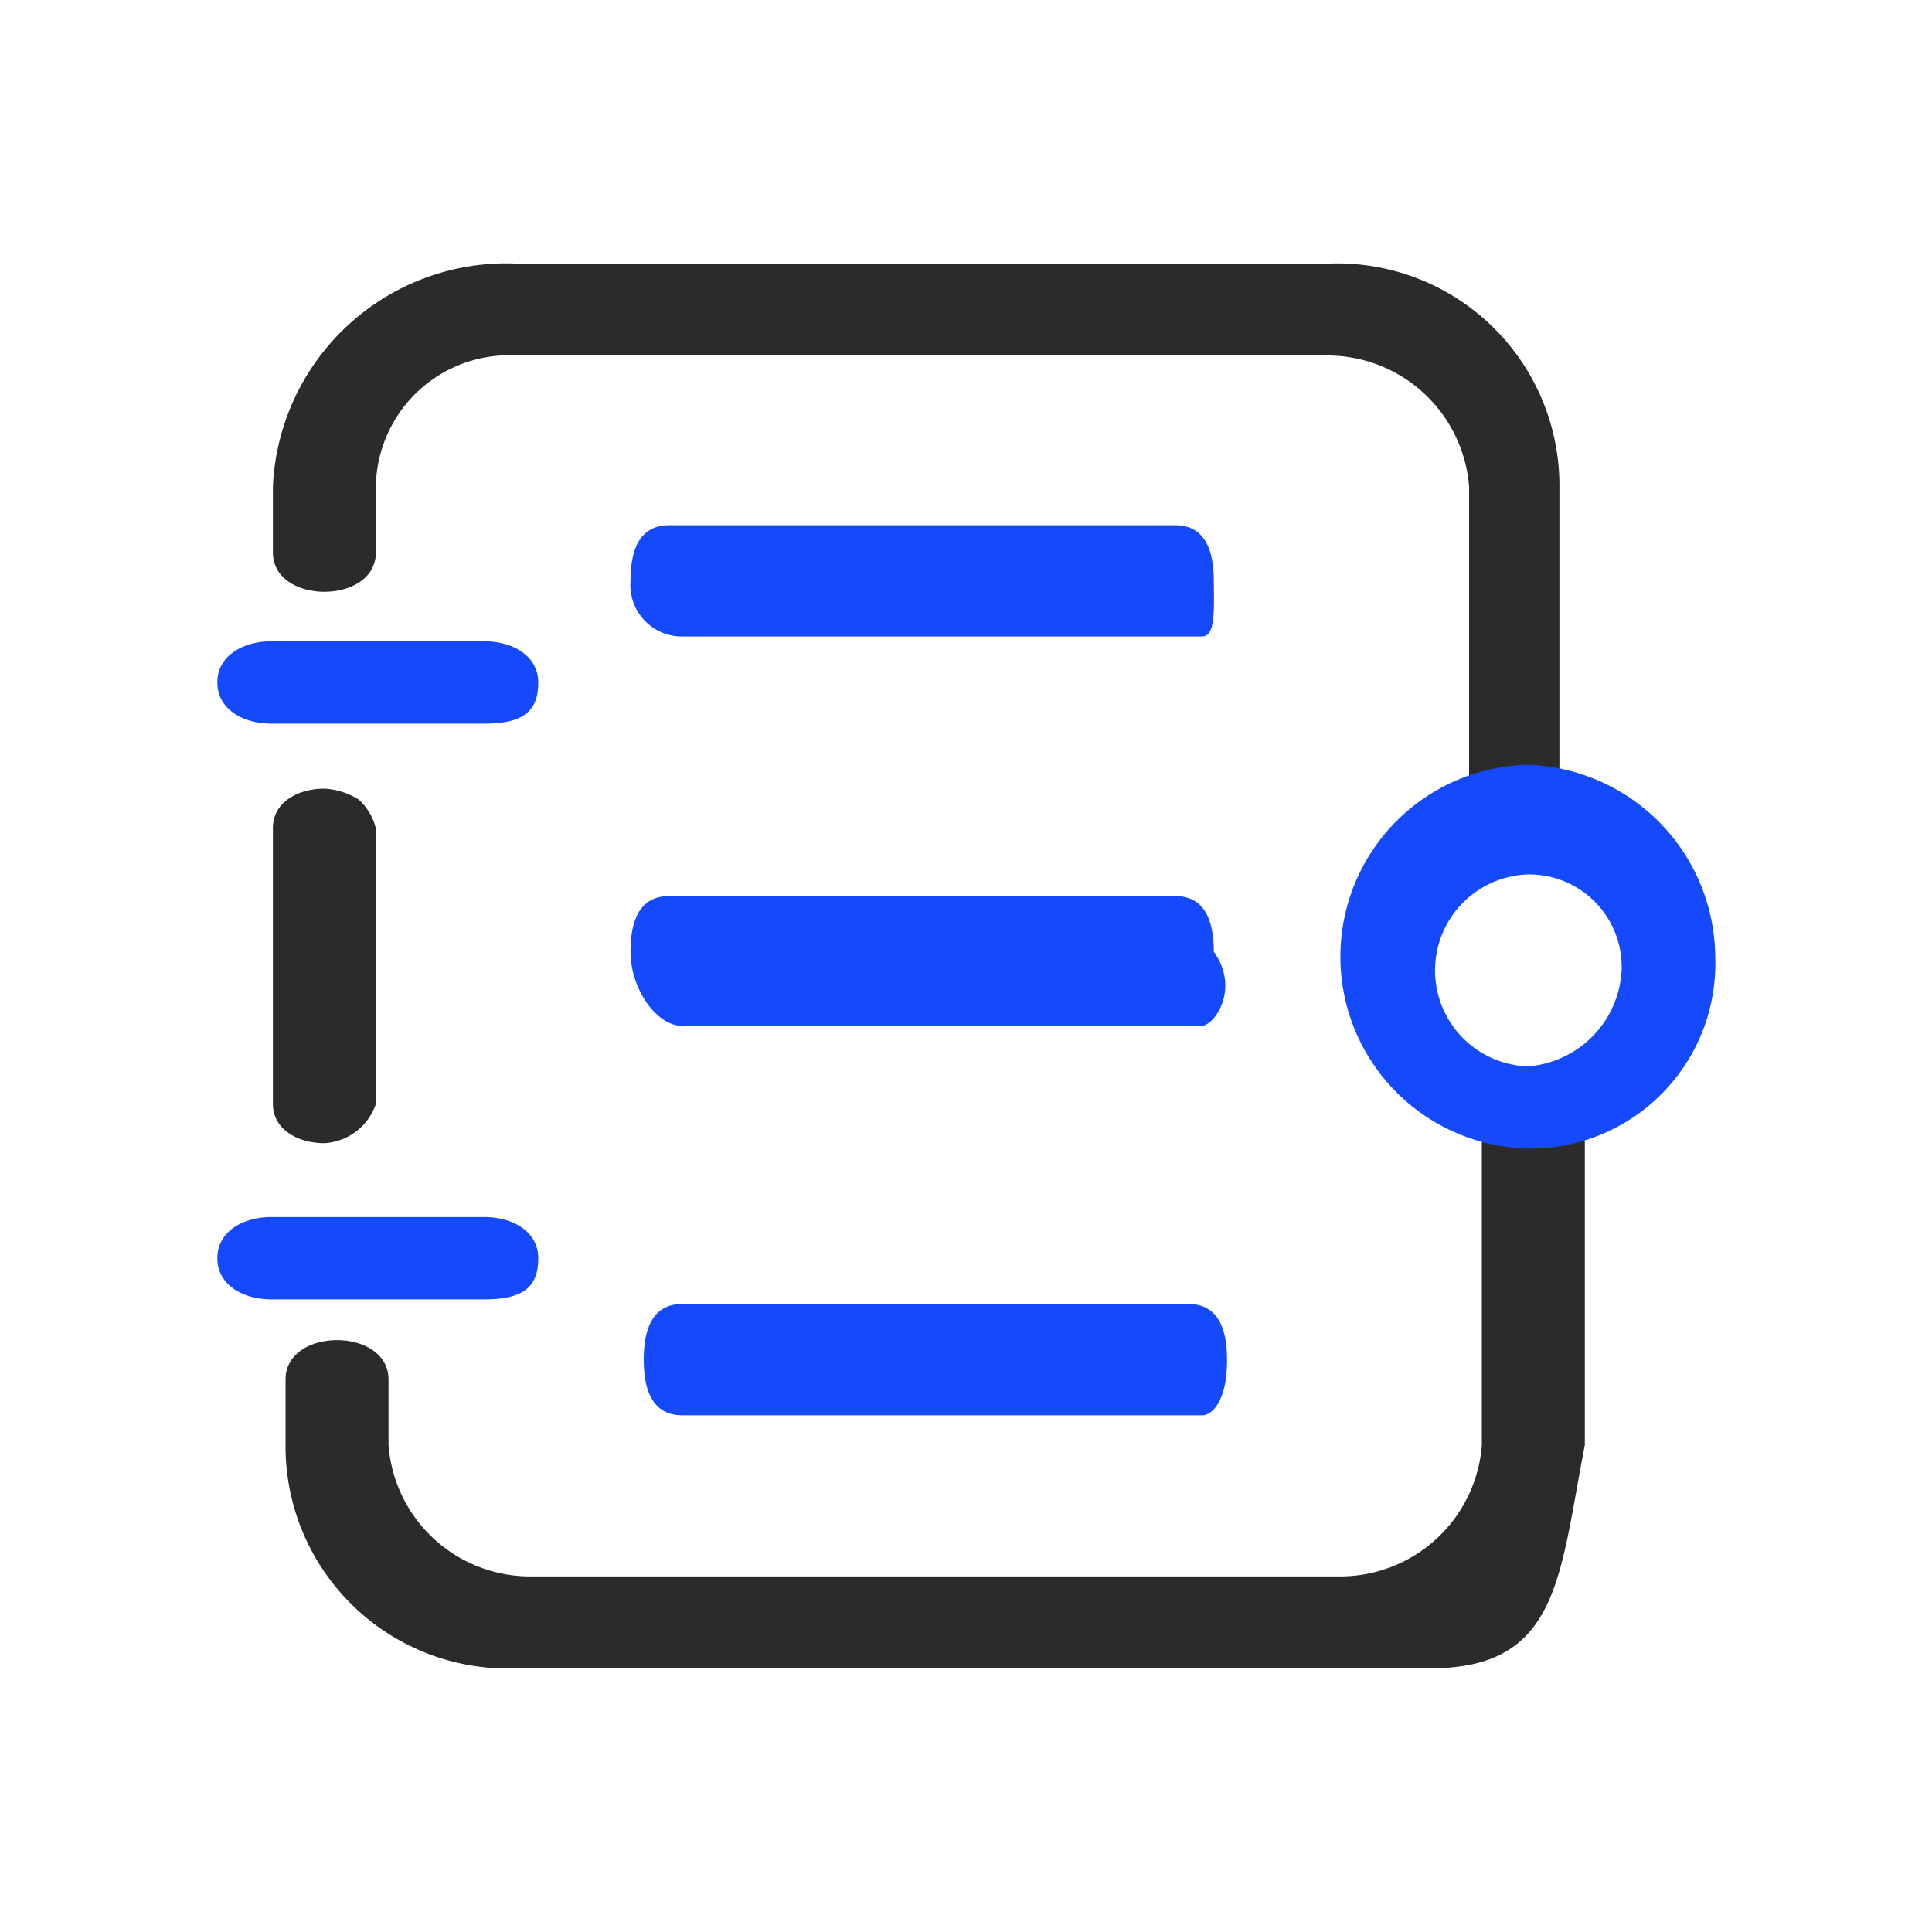 <svg xmlns="http://www.w3.org/2000/svg" width="20" height="20" viewBox="0 0 20 20"><defs><style>.a{fill:none;}.b{fill:#154afc;}.c{fill:#2b2b2b;}</style></defs><g transform="translate(-64 -338)"><rect class="a" width="20" height="20" transform="translate(64 338)"/><g transform="translate(66.25 340.729)"><path class="b" d="M389.91,359.552h-5.373a.534.534,0,0,1-.537-.576q0-.576.4-.576h5.238q.4,0,.4.576C390.044,359.36,390.044,359.552,389.91,359.552Zm0,4.031h-5.373c-.269,0-.537-.384-.537-.768s.134-.576.4-.576h5.238q.4,0,.4.576C390.313,363.2,390.044,363.583,389.91,363.583Zm0,4.031h-5.373q-.4,0-.4-.576t.4-.576h5.238q.4,0,.4.576C390.179,367.423,390.044,367.615,389.91,367.615Z" transform="translate(-379.723 -355.692)"/><path class="c" d="M216.783,180.941H207.33a2.3,2.3,0,0,1-2.4-2.31v-.679c0-.272.266-.408.533-.408s.533.136.533.408v.679a1.471,1.471,0,0,0,1.465,1.359h8.388a1.471,1.471,0,0,0,1.465-1.359v-3.126c0-.272.266-.408.533-.408s.533.136.533.408v3.126C218.115,179.99,218.115,180.941,216.783,180.941Zm-11.451-5.436c-.266,0-.533-.136-.533-.408v-2.854c0-.272.266-.408.533-.408a.743.743,0,0,1,.355.113.585.585,0,0,1,.178.3V175.1A.6.6,0,0,1,205.333,175.505Zm12.383-3.262c-.266,0-.533-.136-.533-.408V168.71a1.471,1.471,0,0,0-1.465-1.359H207.33a1.38,1.38,0,0,0-1.465,1.359v.679c0,.272-.266.408-.533.408s-.533-.136-.533-.408v-.679a2.419,2.419,0,0,1,2.53-2.31h8.388a2.3,2.3,0,0,1,2.4,2.31v3.126A.43.43,0,0,1,217.715,172.244Z" transform="translate(-204.224 -166.4)"/><path class="b" d="M188.368,359.251h-2.214c-.277,0-.554-.142-.554-.426s.277-.426.554-.426h2.214c.277,0,.554.142.554.426S188.783,359.251,188.368,359.251Zm0,5.96h-2.214c-.277,0-.554-.142-.554-.426s.277-.426.554-.426h2.214c.277,0,.554.142.554.426S188.783,365.211,188.368,365.211Zm10.8-1.561a1.987,1.987,0,0,1,0-3.973,2.005,2.005,0,0,1,1.938,1.987A1.916,1.916,0,0,1,199.163,363.65Zm0-2.838a.994.994,0,0,0,0,1.987,1.053,1.053,0,0,0,.969-.993A.958.958,0,0,0,199.163,360.812Z" transform="translate(-185.6 -354.489)"/></g></g></svg>